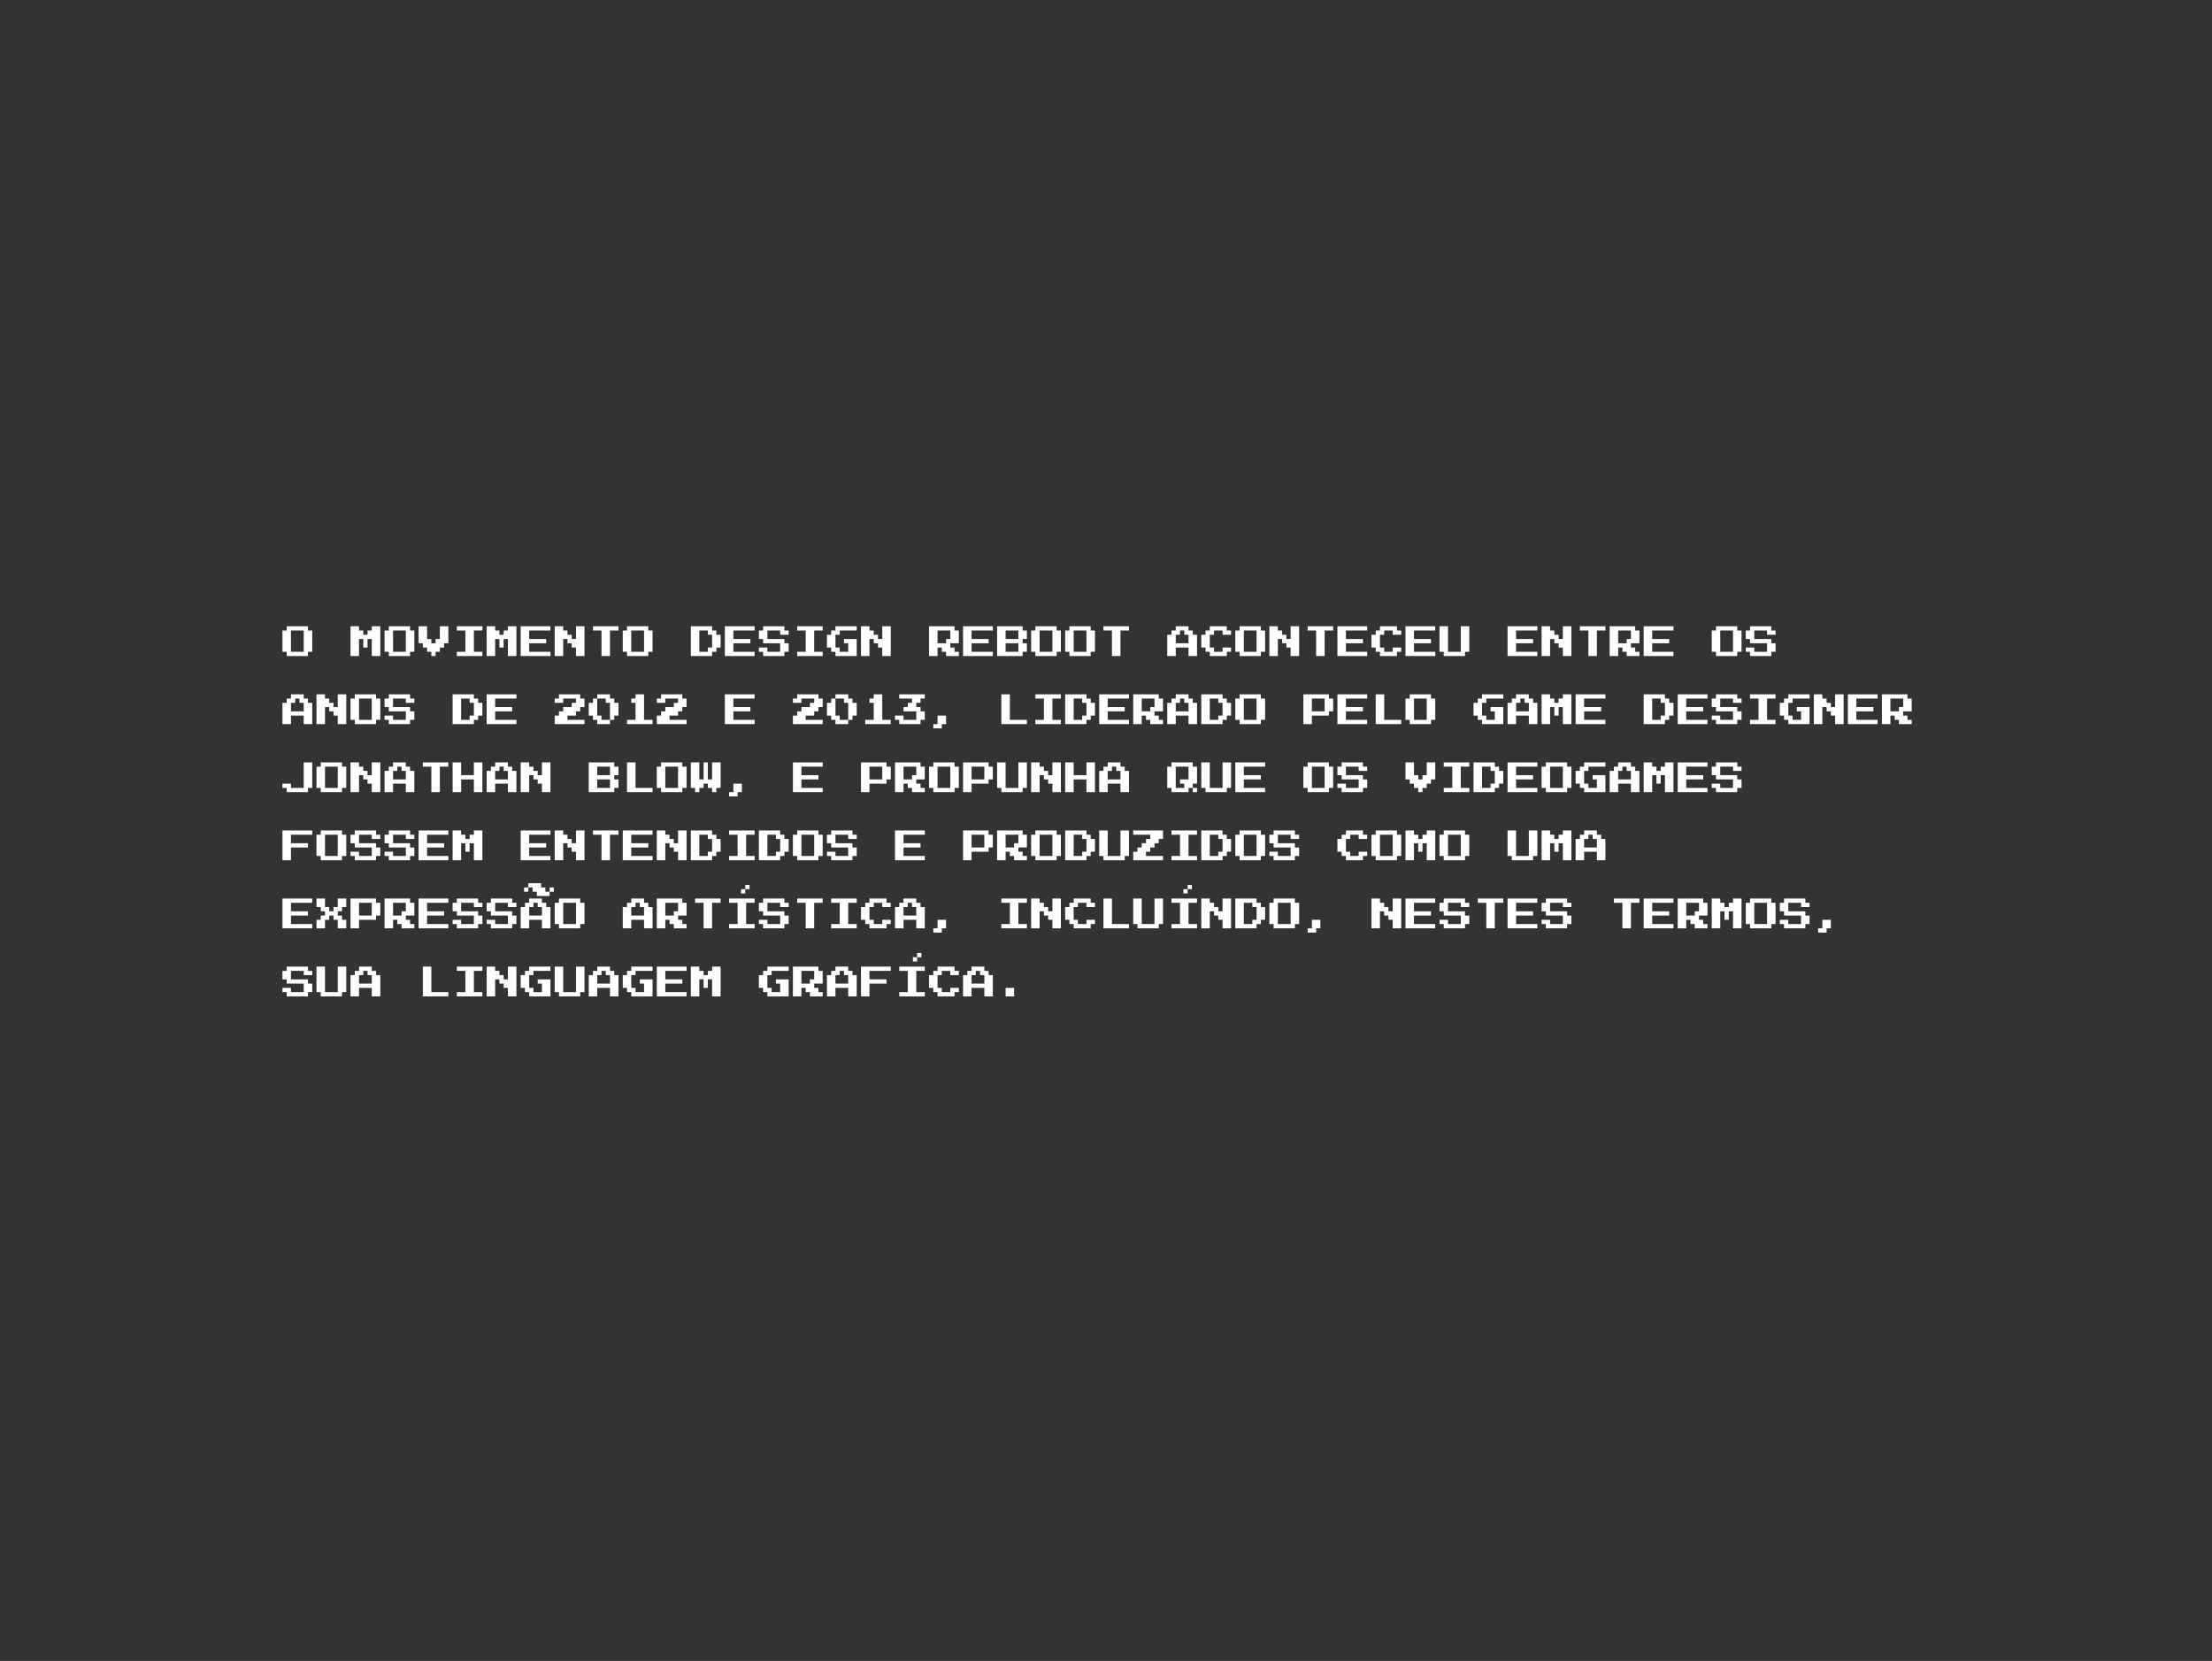 <svg width="1300" height="976" viewBox="0 0 1300 976" fill="none" xmlns="http://www.w3.org/2000/svg">
<rect x="0" y="0" width="1300" height="976" fill="#333333" stroke="none"/>
<path d="M168.5 385.5V383H166V370.5H168.5V368H181V370.5H183.5V383H181V385.5H168.5ZM171 383H178.5V370.5H171V383ZM206 385.5V368H211V370.5H213.5V373H216V370.5H218.5V368H223.5V385.5H218.5V375.5H216V380.5H213.5V375.5H211V385.5H206ZM228.5 385.5V383H226V370.5H228.5V368H241V370.5H243.5V383H241V385.5H228.5ZM231 383H238.5V370.5H231V383ZM253.5 385.5V383H251V380.5H248.5V378H246V368H251V375.5H253.5V378H256V375.5H258.5V368H263.5V378H261V380.5H258.5V383H256V385.5H253.5ZM268.5 385.5V383H273.5V370.5H268.5V368H283.5V370.5H278.5V383H283.5V385.5H268.5ZM286 385.5V368H291V370.5H293.5V373H296V370.5H298.5V368H303.5V385.5H298.5V375.5H296V380.5H293.5V375.5H291V385.5H286ZM306 385.5V368H323.5V370.5H311V375.5H321V378H311V383H323.5V385.5H306ZM326 385.5V368H331V370.5H333.5V373H336V375.5H338.5V368H343.5V385.5H338.5V380.5H336V378H333.5V375.5H331V385.5H326ZM353.5 385.5V370.5H348.5V368H363.5V370.5H358.5V385.5H353.5ZM368.5 385.5V383H366V370.5H368.5V368H381V370.5H383.5V383H381V385.5H368.5ZM371 383H378.5V370.5H371V383ZM406 385.5V368H418.5V370.5H421V373H423.5V380.5H421V383H418.5V385.5H406ZM411 383H416V380.5H418.5V373H416V370.5H411V383ZM426 385.5V368H443.5V370.5H431V375.5H441V378H431V383H443.5V385.5H426ZM448.5 385.5V383H446V380.5H451V383H458.5V378H448.5V375.5H446V370.5H448.5V368H461V370.5H463.5V373H458.5V370.5H451V375.5H461V378H463.5V383H461V385.5H448.5ZM468.5 385.5V383H473.5V370.5H468.5V368H483.5V370.5H478.5V383H483.5V385.5H468.5ZM491 385.5V383H488.5V380.5H486V373H488.5V370.5H491V368H503.5V370.5H493.5V373H491V380.5H493.5V383H498.5V378H496V375.5H503.5V385.5H491ZM506 385.5V368H511V370.5H513.5V373H516V375.5H518.5V368H523.5V385.5H518.5V380.5H516V378H513.5V375.5H511V385.5H506ZM546 385.5V368H561V370.5H563.5V378H558.5V380.5H561V383H563.5V385.5H556V383H553.5V380.5H551V385.5H546ZM551 378H556V375.5H558.5V370.5H551V378ZM566 385.5V368H583.5V370.5H571V375.5H581V378H571V383H583.5V385.5H566ZM586 385.5V368H601V370.5H603.5V375.5H601V378H603.5V383H601V385.5H586ZM591 375.5H598.5V370.5H591V375.5ZM591 383H598.5V378H591V383ZM608.5 385.5V383H606V370.5H608.5V368H621V370.5H623.5V383H621V385.5H608.5ZM611 383H618.5V370.5H611V383ZM628.5 385.5V383H626V370.5H628.5V368H641V370.5H643.5V383H641V385.5H628.5ZM631 383H638.5V370.5H631V383ZM653.5 385.5V370.5H648.5V368H663.5V370.5H658.5V385.5H653.5ZM686 385.5V373H688.5V370.5H691V368H698.5V370.5H701V373H703.5V385.5H698.5V380.5H691V385.5H686ZM691 378H698.5V373H696V370.5H693.5V373H691V378ZM711 385.5V383H708.5V380.5H706V373H708.5V370.5H711V368H721V370.5H723.5V373H718.5V370.5H713.5V373H711V380.5H713.5V383H718.5V380.5H723.5V383H721V385.5H711ZM728.5 385.5V383H726V370.5H728.5V368H741V370.5H743.5V383H741V385.5H728.5ZM731 383H738.5V370.5H731V383ZM746 385.5V368H751V370.5H753.5V373H756V375.5H758.5V368H763.5V385.5H758.5V380.5H756V378H753.5V375.5H751V385.5H746ZM773.5 385.5V370.5H768.5V368H783.5V370.5H778.5V385.5H773.5ZM786 385.5V368H803.5V370.5H791V375.5H801V378H791V383H803.5V385.5H786ZM811 385.5V383H808.5V380.5H806V373H808.5V370.5H811V368H821V370.5H823.5V373H818.5V370.5H813.5V373H811V380.5H813.5V383H818.5V380.5H823.5V383H821V385.5H811ZM826 385.5V368H843.5V370.5H831V375.5H841V378H831V383H843.5V385.5H826ZM848.5 385.5V383H846V368H851V383H858.5V368H863.5V383H861V385.5H848.5ZM886 385.5V368H903.5V370.5H891V375.5H901V378H891V383H903.5V385.5H886ZM906 385.5V368H911V370.5H913.5V373H916V375.5H918.5V368H923.5V385.5H918.5V380.5H916V378H913.5V375.5H911V385.5H906ZM933.5 385.5V370.5H928.5V368H943.5V370.5H938.5V385.5H933.5ZM946 385.5V368H961V370.5H963.5V378H958.5V380.5H961V383H963.5V385.5H956V383H953.5V380.5H951V385.5H946ZM951 378H956V375.5H958.5V370.5H951V378ZM966 385.5V368H983.5V370.5H971V375.5H981V378H971V383H983.5V385.5H966ZM1008.5 385.5V383H1006V370.5H1008.5V368H1021V370.5H1023.5V383H1021V385.5H1008.5ZM1011 383H1018.5V370.5H1011V383ZM1028.5 385.5V383H1026V380.5H1031V383H1038.5V378H1028.5V375.5H1026V370.5H1028.5V368H1041V370.5H1043.5V373H1038.5V370.5H1031V375.5H1041V378H1043.5V383H1041V385.5H1028.5ZM166 425.5V413H168.5V410.5H171V408H178.5V410.5H181V413H183.5V425.5H178.5V420.5H171V425.5H166ZM171 418H178.5V413H176V410.5H173.5V413H171V418ZM186 425.5V408H191V410.5H193.5V413H196V415.5H198.5V408H203.5V425.5H198.5V420.5H196V418H193.5V415.5H191V425.5H186ZM208.5 425.5V423H206V410.5H208.5V408H221V410.5H223.5V423H221V425.5H208.5ZM211 423H218.5V410.5H211V423ZM228.5 425.5V423H226V420.5H231V423H238.5V418H228.5V415.5H226V410.5H228.5V408H241V410.5H243.5V413H238.5V410.5H231V415.5H241V418H243.5V423H241V425.5H228.5ZM266 425.5V408H278.5V410.5H281V413H283.5V420.5H281V423H278.5V425.5H266ZM271 423H276V420.5H278.5V413H276V410.5H271V423ZM286 425.5V408H303.5V410.5H291V415.5H301V418H291V423H303.5V425.5H286ZM326 425.5V420.5H328.5V418H331V415.5H336V413H338.5V410.5H331V413H326V410.5H328.5V408H341V410.5H343.5V415.5H341V418H338.5V420.5H333.5V423H343.5V425.5H326ZM351 425.5V423H348.5V420.5H346V413H348.5V410.5H351V408H358.5V410.5H361V413H363.5V420.5H361V423H358.5V425.5H351ZM353.5 423H358.5V413H356V410.5H351V420.5H353.5V423ZM368.5 425.5V423H373.5V413H371V410.5H373.5V408H378.5V423H383.5V425.5H368.5ZM386 425.5V420.5H388.5V418H391V415.5H396V413H398.5V410.5H391V413H386V410.5H388.5V408H401V410.5H403.5V415.5H401V418H398.5V420.5H393.5V423H403.5V425.5H386ZM426 425.5V408H443.5V410.5H431V415.5H441V418H431V423H443.5V425.5H426ZM466 425.5V420.5H468.5V418H471V415.5H476V413H478.5V410.5H471V413H466V410.5H468.5V408H481V410.5H483.5V415.5H481V418H478.5V420.5H473.5V423H483.5V425.5H466ZM491 425.5V423H488.5V420.5H486V413H488.5V410.5H491V408H498.5V410.5H501V413H503.5V420.5H501V423H498.5V425.5H491ZM493.5 423H498.5V413H496V410.5H491V420.5H493.5V423ZM508.5 425.5V423H513.5V413H511V410.5H513.5V408H518.5V423H523.5V425.5H508.5ZM528.5 425.5V423H526V420.5H531V423H538.5V418H531V415.5H533.5V413H536V410.5H528.5V408H543.5V410.5H541V413H538.5V415.5H541V418H543.5V423H541V425.5H528.5ZM548.5 428V425.5H551V420.5H556V425.5H553.5V428H548.5ZM588.5 425.5V408H593.5V423H603.5V425.5H588.5ZM608.5 425.5V423H613.5V410.5H608.5V408H623.5V410.5H618.5V423H623.5V425.5H608.5ZM626 425.5V408H638.5V410.5H641V413H643.5V420.5H641V423H638.5V425.5H626ZM631 423H636V420.5H638.5V413H636V410.5H631V423ZM646 425.5V408H663.5V410.5H651V415.5H661V418H651V423H663.5V425.5H646ZM666 425.5V408H681V410.5H683.5V418H678.5V420.5H681V423H683.5V425.5H676V423H673.5V420.5H671V425.5H666ZM671 418H676V415.5H678.5V410.5H671V418ZM686 425.5V413H688.5V410.5H691V408H698.5V410.5H701V413H703.5V425.5H698.5V420.5H691V425.5H686ZM691 418H698.5V413H696V410.5H693.5V413H691V418ZM706 425.5V408H718.5V410.5H721V413H723.5V420.5H721V423H718.5V425.5H706ZM711 423H716V420.5H718.5V413H716V410.5H711V423ZM728.5 425.5V423H726V410.5H728.5V408H741V410.5H743.5V423H741V425.5H728.5ZM731 423H738.5V410.5H731V423ZM766 425.5V408H781V410.5H783.5V418H781V420.5H771V425.5H766ZM771 418H778.5V410.5H771V418ZM786 425.5V408H803.5V410.5H791V415.5H801V418H791V423H803.5V425.5H786ZM808.5 425.5V408H813.5V423H823.5V425.5H808.5ZM828.5 425.5V423H826V410.5H828.5V408H841V410.5H843.5V423H841V425.5H828.5ZM831 423H838.5V410.5H831V423ZM871 425.5V423H868.5V420.5H866V413H868.5V410.5H871V408H883.5V410.5H873.5V413H871V420.5H873.5V423H878.5V418H876V415.5H883.5V425.5H871ZM886 425.5V413H888.5V410.5H891V408H898.5V410.5H901V413H903.5V425.5H898.5V420.5H891V425.5H886ZM891 418H898.5V413H896V410.5H893.5V413H891V418ZM906 425.5V408H911V410.5H913.5V413H916V410.5H918.5V408H923.5V425.5H918.5V415.5H916V420.5H913.5V415.5H911V425.5H906ZM926 425.5V408H943.5V410.5H931V415.5H941V418H931V423H943.5V425.5H926ZM966 425.5V408H978.5V410.5H981V413H983.5V420.5H981V423H978.5V425.5H966ZM971 423H976V420.5H978.5V413H976V410.5H971V423ZM986 425.5V408H1003.5V410.5H991V415.5H1001V418H991V423H1003.5V425.5H986ZM1008.5 425.5V423H1006V420.5H1011V423H1018.5V418H1008.5V415.5H1006V410.5H1008.5V408H1021V410.5H1023.5V413H1018.5V410.5H1011V415.5H1021V418H1023.5V423H1021V425.5H1008.5ZM1028.5 425.5V423H1033.5V410.5H1028.5V408H1043.5V410.5H1038.5V423H1043.5V425.5H1028.5ZM1051 425.5V423H1048.5V420.5H1046V413H1048.5V410.5H1051V408H1063.5V410.5H1053.5V413H1051V420.5H1053.5V423H1058.5V418H1056V415.5H1063.5V425.5H1051ZM1066 425.5V408H1071V410.5H1073.5V413H1076V415.5H1078.5V408H1083.5V425.5H1078.5V420.5H1076V418H1073.5V415.5H1071V425.5H1066ZM1086 425.5V408H1103.5V410.5H1091V415.5H1101V418H1091V423H1103.5V425.5H1086ZM1106 425.5V408H1121V410.5H1123.5V418H1118.5V420.5H1121V423H1123.5V425.5H1116V423H1113.5V420.5H1111V425.5H1106ZM1111 418H1116V415.5H1118.5V410.5H1111V418ZM168.5 465.5V463H166V460.5H171V463H178.5V448H183.5V463H181V465.5H168.5ZM188.5 465.5V463H186V450.5H188.5V448H201V450.5H203.5V463H201V465.5H188.5ZM191 463H198.5V450.5H191V463ZM206 465.5V448H211V450.5H213.5V453H216V455.5H218.5V448H223.5V465.5H218.5V460.5H216V458H213.5V455.5H211V465.5H206ZM226 465.5V453H228.5V450.5H231V448H238.5V450.5H241V453H243.5V465.5H238.5V460.5H231V465.5H226ZM231 458H238.5V453H236V450.5H233.5V453H231V458ZM253.5 465.5V450.5H248.5V448H263.5V450.5H258.5V465.5H253.5ZM266 465.5V448H271V455.5H278.5V448H283.5V465.5H278.5V458H271V465.5H266ZM286 465.5V453H288.5V450.5H291V448H298.5V450.5H301V453H303.5V465.5H298.5V460.5H291V465.5H286ZM291 458H298.5V453H296V450.5H293.5V453H291V458ZM306 465.5V448H311V450.5H313.5V453H316V455.5H318.5V448H323.5V465.5H318.5V460.5H316V458H313.5V455.5H311V465.5H306ZM346 465.5V448H361V450.5H363.5V455.5H361V458H363.5V463H361V465.5H346ZM351 455.5H358.5V450.5H351V455.5ZM351 463H358.5V458H351V463ZM368.5 465.5V448H373.5V463H383.5V465.5H368.5ZM388.5 465.5V463H386V450.5H388.5V448H401V450.5H403.5V463H401V465.5H388.5ZM391 463H398.5V450.5H391V463ZM408.5 465.5V463H406V448H411V458H413.5V448H416V458H418.5V448H423.5V463H421V465.5H418.5V463H416V460.5H413.5V463H411V465.5H408.5ZM428.5 468V465.5H431V460.5H436V465.5H433.5V468H428.5ZM466 465.5V448H483.5V450.5H471V455.5H481V458H471V463H483.5V465.5H466ZM506 465.5V448H521V450.5H523.5V458H521V460.5H511V465.5H506ZM511 458H518.5V450.5H511V458ZM526 465.5V448H541V450.5H543.5V458H538.5V460.5H541V463H543.5V465.5H536V463H533.5V460.5H531V465.5H526ZM531 458H536V455.5H538.5V450.5H531V458ZM548.5 465.5V463H546V450.5H548.5V448H561V450.5H563.5V463H561V465.5H548.5ZM551 463H558.5V450.5H551V463ZM566 465.5V448H581V450.5H583.5V458H581V460.5H571V465.5H566ZM571 458H578.5V450.5H571V458ZM588.5 465.5V463H586V448H591V463H598.5V448H603.5V463H601V465.5H588.5ZM606 465.5V448H611V450.5H613.5V453H616V455.5H618.5V448H623.5V465.5H618.5V460.5H616V458H613.5V455.5H611V465.5H606ZM626 465.5V448H631V455.5H638.5V448H643.5V465.5H638.5V458H631V465.5H626ZM646 465.5V453H648.5V450.5H651V448H658.5V450.5H661V453H663.5V465.5H658.5V460.5H651V465.5H646ZM651 458H658.5V453H656V450.5H653.5V453H651V458ZM703.5 450.5V460.5H701V463H698.5V465.5H688.5V463H686V450.5H688.5V448H701V450.5H703.5ZM698.5 450.5H691V463H696V460.5H693.5V458H698.5V450.5ZM701 465.5V463H703.5V465.5H701ZM708.5 465.5V463H706V448H711V463H718.5V448H723.5V463H721V465.5H708.5ZM726 465.5V448H743.5V450.5H731V455.5H741V458H731V463H743.5V465.5H726ZM768.5 465.5V463H766V450.5H768.5V448H781V450.5H783.5V463H781V465.5H768.5ZM771 463H778.5V450.5H771V463ZM788.5 465.5V463H786V460.5H791V463H798.5V458H788.5V455.5H786V450.5H788.5V448H801V450.5H803.5V453H798.5V450.5H791V455.5H801V458H803.5V463H801V465.5H788.5ZM833.5 465.5V463H831V460.5H828.5V458H826V448H831V455.5H833.5V458H836V455.5H838.5V448H843.5V458H841V460.5H838.5V463H836V465.5H833.5ZM848.5 465.5V463H853.5V450.5H848.5V448H863.5V450.5H858.5V463H863.5V465.5H848.5ZM866 465.5V448H878.5V450.5H881V453H883.5V460.5H881V463H878.5V465.5H866ZM871 463H876V460.5H878.5V453H876V450.5H871V463ZM886 465.5V448H903.5V450.5H891V455.5H901V458H891V463H903.5V465.5H886ZM908.5 465.5V463H906V450.5H908.5V448H921V450.5H923.5V463H921V465.5H908.5ZM911 463H918.5V450.5H911V463ZM931 465.5V463H928.5V460.5H926V453H928.5V450.5H931V448H943.5V450.5H933.5V453H931V460.5H933.5V463H938.5V458H936V455.5H943.5V465.5H931ZM946 465.5V453H948.5V450.5H951V448H958.5V450.5H961V453H963.5V465.5H958.5V460.5H951V465.5H946ZM951 458H958.5V453H956V450.5H953.5V453H951V458ZM966 465.5V448H971V450.5H973.5V453H976V450.5H978.5V448H983.5V465.5H978.5V455.5H976V460.5H973.5V455.5H971V465.5H966ZM986 465.5V448H1003.5V450.5H991V455.5H1001V458H991V463H1003.5V465.5H986ZM1008.5 465.5V463H1006V460.5H1011V463H1018.5V458H1008.5V455.5H1006V450.5H1008.5V448H1021V450.5H1023.5V453H1018.5V450.5H1011V455.5H1021V458H1023.5V463H1021V465.5H1008.5ZM166 505.5V488H183.5V490.5H171V495.5H181V498H171V505.5H166ZM188.5 505.5V503H186V490.5H188.5V488H201V490.5H203.5V503H201V505.5H188.5ZM191 503H198.5V490.5H191V503ZM208.5 505.5V503H206V500.5H211V503H218.5V498H208.5V495.5H206V490.5H208.5V488H221V490.5H223.5V493H218.5V490.5H211V495.5H221V498H223.5V503H221V505.5H208.5ZM228.5 505.5V503H226V500.5H231V503H238.5V498H228.5V495.5H226V490.5H228.5V488H241V490.5H243.5V493H238.5V490.5H231V495.5H241V498H243.5V503H241V505.5H228.5ZM246 505.5V488H263.5V490.5H251V495.5H261V498H251V503H263.5V505.5H246ZM266 505.5V488H271V490.5H273.5V493H276V490.5H278.5V488H283.5V505.5H278.5V495.5H276V500.5H273.5V495.5H271V505.5H266ZM306 505.5V488H323.5V490.5H311V495.5H321V498H311V503H323.5V505.5H306ZM326 505.5V488H331V490.5H333.5V493H336V495.5H338.5V488H343.5V505.5H338.5V500.5H336V498H333.5V495.5H331V505.5H326ZM353.5 505.5V490.5H348.5V488H363.5V490.5H358.5V505.5H353.5ZM366 505.5V488H383.5V490.5H371V495.5H381V498H371V503H383.5V505.5H366ZM386 505.5V488H391V490.5H393.5V493H396V495.5H398.5V488H403.5V505.5H398.5V500.5H396V498H393.5V495.5H391V505.5H386ZM406 505.5V488H418.5V490.5H421V493H423.5V500.5H421V503H418.5V505.5H406ZM411 503H416V500.5H418.5V493H416V490.5H411V503ZM428.5 505.5V503H433.5V490.5H428.5V488H443.5V490.5H438.5V503H443.5V505.5H428.5ZM446 505.5V488H458.5V490.5H461V493H463.5V500.5H461V503H458.5V505.5H446ZM451 503H456V500.5H458.5V493H456V490.5H451V503ZM468.5 505.5V503H466V490.5H468.5V488H481V490.5H483.5V503H481V505.5H468.5ZM471 503H478.5V490.5H471V503ZM488.5 505.5V503H486V500.5H491V503H498.5V498H488.5V495.5H486V490.5H488.5V488H501V490.5H503.5V493H498.5V490.5H491V495.5H501V498H503.5V503H501V505.5H488.5ZM526 505.5V488H543.5V490.5H531V495.5H541V498H531V503H543.5V505.5H526ZM566 505.5V488H581V490.5H583.5V498H581V500.5H571V505.5H566ZM571 498H578.5V490.5H571V498ZM586 505.5V488H601V490.5H603.5V498H598.5V500.5H601V503H603.5V505.5H596V503H593.5V500.5H591V505.5H586ZM591 498H596V495.5H598.5V490.5H591V498ZM608.5 505.5V503H606V490.5H608.5V488H621V490.5H623.5V503H621V505.5H608.5ZM611 503H618.5V490.5H611V503ZM626 505.5V488H638.5V490.5H641V493H643.5V500.5H641V503H638.5V505.5H626ZM631 503H636V500.5H638.5V493H636V490.5H631V503ZM648.5 505.5V503H646V488H651V503H658.5V488H663.5V503H661V505.5H648.5ZM666 505.5V500.5H668.5V498H671V495.5H673.5V493H676V490.5H666V488H683.5V493H681V495.5H678.5V498H676V500.5H673.5V503H683.5V505.5H666ZM688.5 505.5V503H693.5V490.5H688.5V488H703.5V490.5H698.5V503H703.5V505.5H688.5ZM706 505.5V488H718.5V490.5H721V493H723.5V500.5H721V503H718.5V505.5H706ZM711 503H716V500.5H718.5V493H716V490.5H711V503ZM728.5 505.5V503H726V490.5H728.5V488H741V490.5H743.5V503H741V505.5H728.5ZM731 503H738.5V490.5H731V503ZM748.5 505.5V503H746V500.5H751V503H758.5V498H748.5V495.5H746V490.5H748.5V488H761V490.5H763.5V493H758.5V490.5H751V495.5H761V498H763.5V503H761V505.5H748.5ZM791 505.5V503H788.5V500.5H786V493H788.5V490.5H791V488H801V490.5H803.5V493H798.5V490.5H793.5V493H791V500.5H793.5V503H798.5V500.5H803.5V503H801V505.5H791ZM808.5 505.5V503H806V490.5H808.5V488H821V490.5H823.5V503H821V505.5H808.5ZM811 503H818.5V490.5H811V503ZM826 505.5V488H831V490.5H833.5V493H836V490.5H838.5V488H843.5V505.5H838.5V495.5H836V500.5H833.5V495.5H831V505.5H826ZM848.5 505.5V503H846V490.5H848.5V488H861V490.5H863.5V503H861V505.5H848.5ZM851 503H858.5V490.5H851V503ZM888.5 505.5V503H886V488H891V503H898.5V488H903.5V503H901V505.5H888.5ZM906 505.5V488H911V490.5H913.5V493H916V490.5H918.5V488H923.5V505.5H918.5V495.5H916V500.5H913.5V495.5H911V505.5H906ZM926 505.5V493H928.5V490.5H931V488H938.5V490.5H941V493H943.5V505.5H938.5V500.5H931V505.5H926ZM931 498H938.5V493H936V490.5H933.5V493H931V498ZM166 545.5V528H183.5V530.5H171V535.5H181V538H171V543H183.5V545.5H166ZM186 545.5V540.5H188.5V538H191V535.5H188.5V533H186V528H191V533H193.5V535.5H196V533H198.5V528H203.5V533H201V535.5H198.5V538H201V540.5H203.5V545.5H198.5V540.5H196V538H193.5V540.5H191V545.5H186ZM206 545.5V528H221V530.5H223.5V538H221V540.5H211V545.5H206ZM211 538H218.5V530.5H211V538ZM226 545.5V528H241V530.5H243.5V538H238.5V540.5H241V543H243.5V545.5H236V543H233.5V540.5H231V545.5H226ZM231 538H236V535.5H238.5V530.5H231V538ZM246 545.5V528H263.5V530.5H251V535.5H261V538H251V543H263.5V545.5H246ZM268.5 545.5V543H266V540.5H271V543H278.5V538H268.5V535.5H266V530.5H268.5V528H281V530.5H283.5V533H278.5V530.5H271V535.5H281V538H283.5V543H281V545.5H268.5ZM288.5 545.5V543H286V540.5H291V543H298.5V538H288.5V535.5H286V530.5H288.5V528H301V530.5H303.5V533H298.5V530.5H291V535.5H301V538H303.5V543H301V545.5H288.5ZM306 545.5V533H308.5V530.5H311V528H318.5V530.5H321V533H323.5V545.5H318.5V540.5H311V545.5H306ZM311 538H318.5V533H316V530.5H313.5V533H311V538ZM328.5 545.5V543H326V530.5H328.5V528H341V530.5H343.5V543H341V545.5H328.5ZM331 543H338.5V530.5H331V543ZM366 545.5V533H368.5V530.5H371V528H378.5V530.5H381V533H383.5V545.5H378.5V540.5H371V545.5H366ZM371 538H378.5V533H376V530.5H373.5V533H371V538ZM386 545.5V528H401V530.5H403.5V538H398.5V540.5H401V543H403.5V545.5H396V543H393.5V540.5H391V545.5H386ZM391 538H396V535.5H398.5V530.5H391V538ZM413.5 545.5V530.5H408.5V528H423.5V530.5H418.5V545.5H413.5ZM428.5 545.5V543H433.5V530.5H428.5V528H443.5V530.5H438.5V543H443.5V545.5H428.5ZM448.5 545.5V543H446V540.5H451V543H458.5V538H448.5V535.5H446V530.5H448.5V528H461V530.5H463.5V533H458.5V530.5H451V535.5H461V538H463.5V543H461V545.5H448.5ZM473.5 545.5V530.5H468.5V528H483.5V530.5H478.5V545.5H473.5ZM488.5 545.5V543H493.5V530.5H488.5V528H503.5V530.5H498.5V543H503.5V545.5H488.5ZM511 545.5V543H508.5V540.5H506V533H508.5V530.5H511V528H521V530.5H523.5V533H518.5V530.5H513.5V533H511V540.5H513.5V543H518.5V540.5H523.5V543H521V545.5H511ZM526 545.5V533H528.5V530.5H531V528H538.5V530.5H541V533H543.5V545.5H538.5V540.5H531V545.5H526ZM531 538H538.5V533H536V530.5H533.5V533H531V538ZM548.5 548V545.5H551V540.5H556V545.5H553.5V548H548.5ZM588.5 545.5V543H593.5V530.5H588.5V528H603.5V530.5H598.5V543H603.5V545.5H588.5ZM606 545.5V528H611V530.5H613.5V533H616V535.5H618.5V528H623.5V545.5H618.5V540.5H616V538H613.5V535.5H611V545.5H606ZM631 545.5V543H628.5V540.5H626V533H628.5V530.5H631V528H641V530.5H643.5V533H638.5V530.5H633.5V533H631V540.5H633.5V543H638.5V540.5H643.5V543H641V545.5H631ZM648.5 545.5V528H653.5V543H663.5V545.5H648.5ZM668.5 545.5V543H666V528H671V543H678.5V528H683.5V543H681V545.5H668.5ZM688.5 545.5V543H693.5V530.5H688.5V528H703.5V530.5H698.5V543H703.5V545.5H688.5ZM706 545.5V528H711V530.5H713.5V533H716V535.5H718.5V528H723.5V545.5H718.5V540.5H716V538H713.5V535.5H711V545.5H706ZM726 545.5V528H738.5V530.5H741V533H743.5V540.5H741V543H738.5V545.5H726ZM731 543H736V540.5H738.5V533H736V530.5H731V543ZM748.5 545.5V543H746V530.5H748.5V528H761V530.5H763.5V543H761V545.5H748.5ZM751 543H758.5V530.5H751V543ZM768.5 548V545.5H771V540.5H776V545.5H773.5V548H768.5ZM806 545.5V528H811V530.5H813.5V533H816V535.5H818.5V528H823.5V545.5H818.5V540.5H816V538H813.5V535.5H811V545.5H806ZM826 545.5V528H843.5V530.5H831V535.5H841V538H831V543H843.5V545.5H826ZM848.5 545.5V543H846V540.5H851V543H858.5V538H848.5V535.5H846V530.5H848.5V528H861V530.5H863.5V533H858.5V530.5H851V535.5H861V538H863.5V543H861V545.5H848.5ZM873.5 545.5V530.5H868.5V528H883.5V530.5H878.5V545.5H873.5ZM886 545.5V528H903.5V530.5H891V535.5H901V538H891V543H903.5V545.5H886ZM908.5 545.5V543H906V540.5H911V543H918.5V538H908.5V535.5H906V530.5H908.5V528H921V530.5H923.5V533H918.5V530.5H911V535.5H921V538H923.5V543H921V545.5H908.5ZM953.5 545.5V530.5H948.5V528H963.5V530.5H958.5V545.5H953.5ZM966 545.5V528H983.5V530.5H971V535.5H981V538H971V543H983.5V545.5H966ZM986 545.5V528H1001V530.5H1003.5V538H998.5V540.5H1001V543H1003.5V545.5H996V543H993.5V540.5H991V545.5H986ZM991 538H996V535.5H998.5V530.5H991V538ZM1006 545.5V528H1011V530.5H1013.5V533H1016V530.5H1018.5V528H1023.5V545.5H1018.5V535.5H1016V540.5H1013.5V535.5H1011V545.5H1006ZM1028.5 545.5V543H1026V530.5H1028.5V528H1041V530.5H1043.5V543H1041V545.5H1028.5ZM1031 543H1038.5V530.5H1031V543ZM1048.5 545.5V543H1046V540.5H1051V543H1058.5V538H1048.5V535.5H1046V530.5H1048.5V528H1061V530.5H1063.5V533H1058.5V530.5H1051V535.5H1061V538H1063.5V543H1061V545.5H1048.5ZM1068.5 548V545.5H1071V540.5H1076V545.5H1073.5V548H1068.5ZM168.5 585.5V583H166V580.5H171V583H178.5V578H168.5V575.5H166V570.5H168.5V568H181V570.5H183.5V573H178.5V570.5H171V575.5H181V578H183.5V583H181V585.5H168.5ZM188.5 585.5V583H186V568H191V583H198.5V568H203.5V583H201V585.5H188.5ZM206 585.5V573H208.5V570.5H211V568H218.5V570.5H221V573H223.5V585.5H218.5V580.5H211V585.5H206ZM211 578H218.5V573H216V570.5H213.5V573H211V578ZM248.5 585.5V568H253.5V583H263.5V585.5H248.5ZM268.5 585.5V583H273.5V570.5H268.5V568H283.5V570.5H278.5V583H283.5V585.5H268.5ZM286 585.5V568H291V570.5H293.5V573H296V575.5H298.5V568H303.5V585.5H298.5V580.5H296V578H293.5V575.5H291V585.5H286ZM311 585.5V583H308.5V580.5H306V573H308.5V570.5H311V568H323.5V570.5H313.5V573H311V580.5H313.5V583H318.5V578H316V575.5H323.5V585.5H311ZM328.5 585.5V583H326V568H331V583H338.5V568H343.5V583H341V585.5H328.5ZM346 585.5V573H348.5V570.5H351V568H358.5V570.5H361V573H363.5V585.5H358.5V580.5H351V585.5H346ZM351 578H358.5V573H356V570.5H353.5V573H351V578ZM371 585.5V583H368.5V580.5H366V573H368.5V570.5H371V568H383.5V570.5H373.5V573H371V580.5H373.5V583H378.5V578H376V575.5H383.5V585.5H371ZM386 585.5V568H403.5V570.5H391V575.5H401V578H391V583H403.5V585.5H386ZM406 585.5V568H411V570.5H413.5V573H416V570.5H418.5V568H423.5V585.5H418.5V575.5H416V580.5H413.5V575.5H411V585.5H406ZM451 585.5V583H448.5V580.5H446V573H448.5V570.5H451V568H463.5V570.5H453.5V573H451V580.5H453.5V583H458.5V578H456V575.5H463.5V585.5H451ZM466 585.5V568H481V570.5H483.5V578H478.5V580.5H481V583H483.5V585.5H476V583H473.5V580.5H471V585.5H466ZM471 578H476V575.5H478.5V570.5H471V578ZM486 585.5V573H488.5V570.5H491V568H498.5V570.5H501V573H503.5V585.5H498.5V580.5H491V585.5H486ZM491 578H498.5V573H496V570.5H493.5V573H491V578ZM506 585.5V568H523.5V570.5H511V575.5H521V578H511V585.5H506ZM528.5 585.5V583H533.5V570.5H528.5V568H543.5V570.5H538.5V583H543.5V585.5H528.5ZM551 585.5V583H548.5V580.5H546V573H548.5V570.5H551V568H561V570.5H563.5V573H558.5V570.5H553.5V573H551V580.5H553.5V583H558.5V580.5H563.5V583H561V585.5H551ZM566 585.5V573H568.5V570.5H571V568H578.5V570.5H581V573H583.5V585.5H578.5V580.5H571V585.5H566ZM571 578H578.5V573H576V570.5H573.5V573H571V578ZM591 585.5V580.5H596V585.5H591Z" fill="white"/>
<path d="M320.5 524H323V526.5H315.5V524H313V521.5H310.5V519H318V521.5H320.5V524ZM308 521.5H310.5V524H308V521.5ZM325.5 521.5V524H323V521.5H325.5Z" fill="white"/>
<path d="M541.5 560V562.5H539V560H541.5ZM536.5 562.5H539V565H536.5V562.5Z" fill="white"/>
<path d="M700.5 520V522.5H698V520H700.5ZM695.5 522.5H698V525H695.5V522.5Z" fill="white"/>
<path d="M440.5 520V522.5H438V520H440.5ZM435.5 522.5H438V525H435.5V522.5Z" fill="white"/>
</svg>
